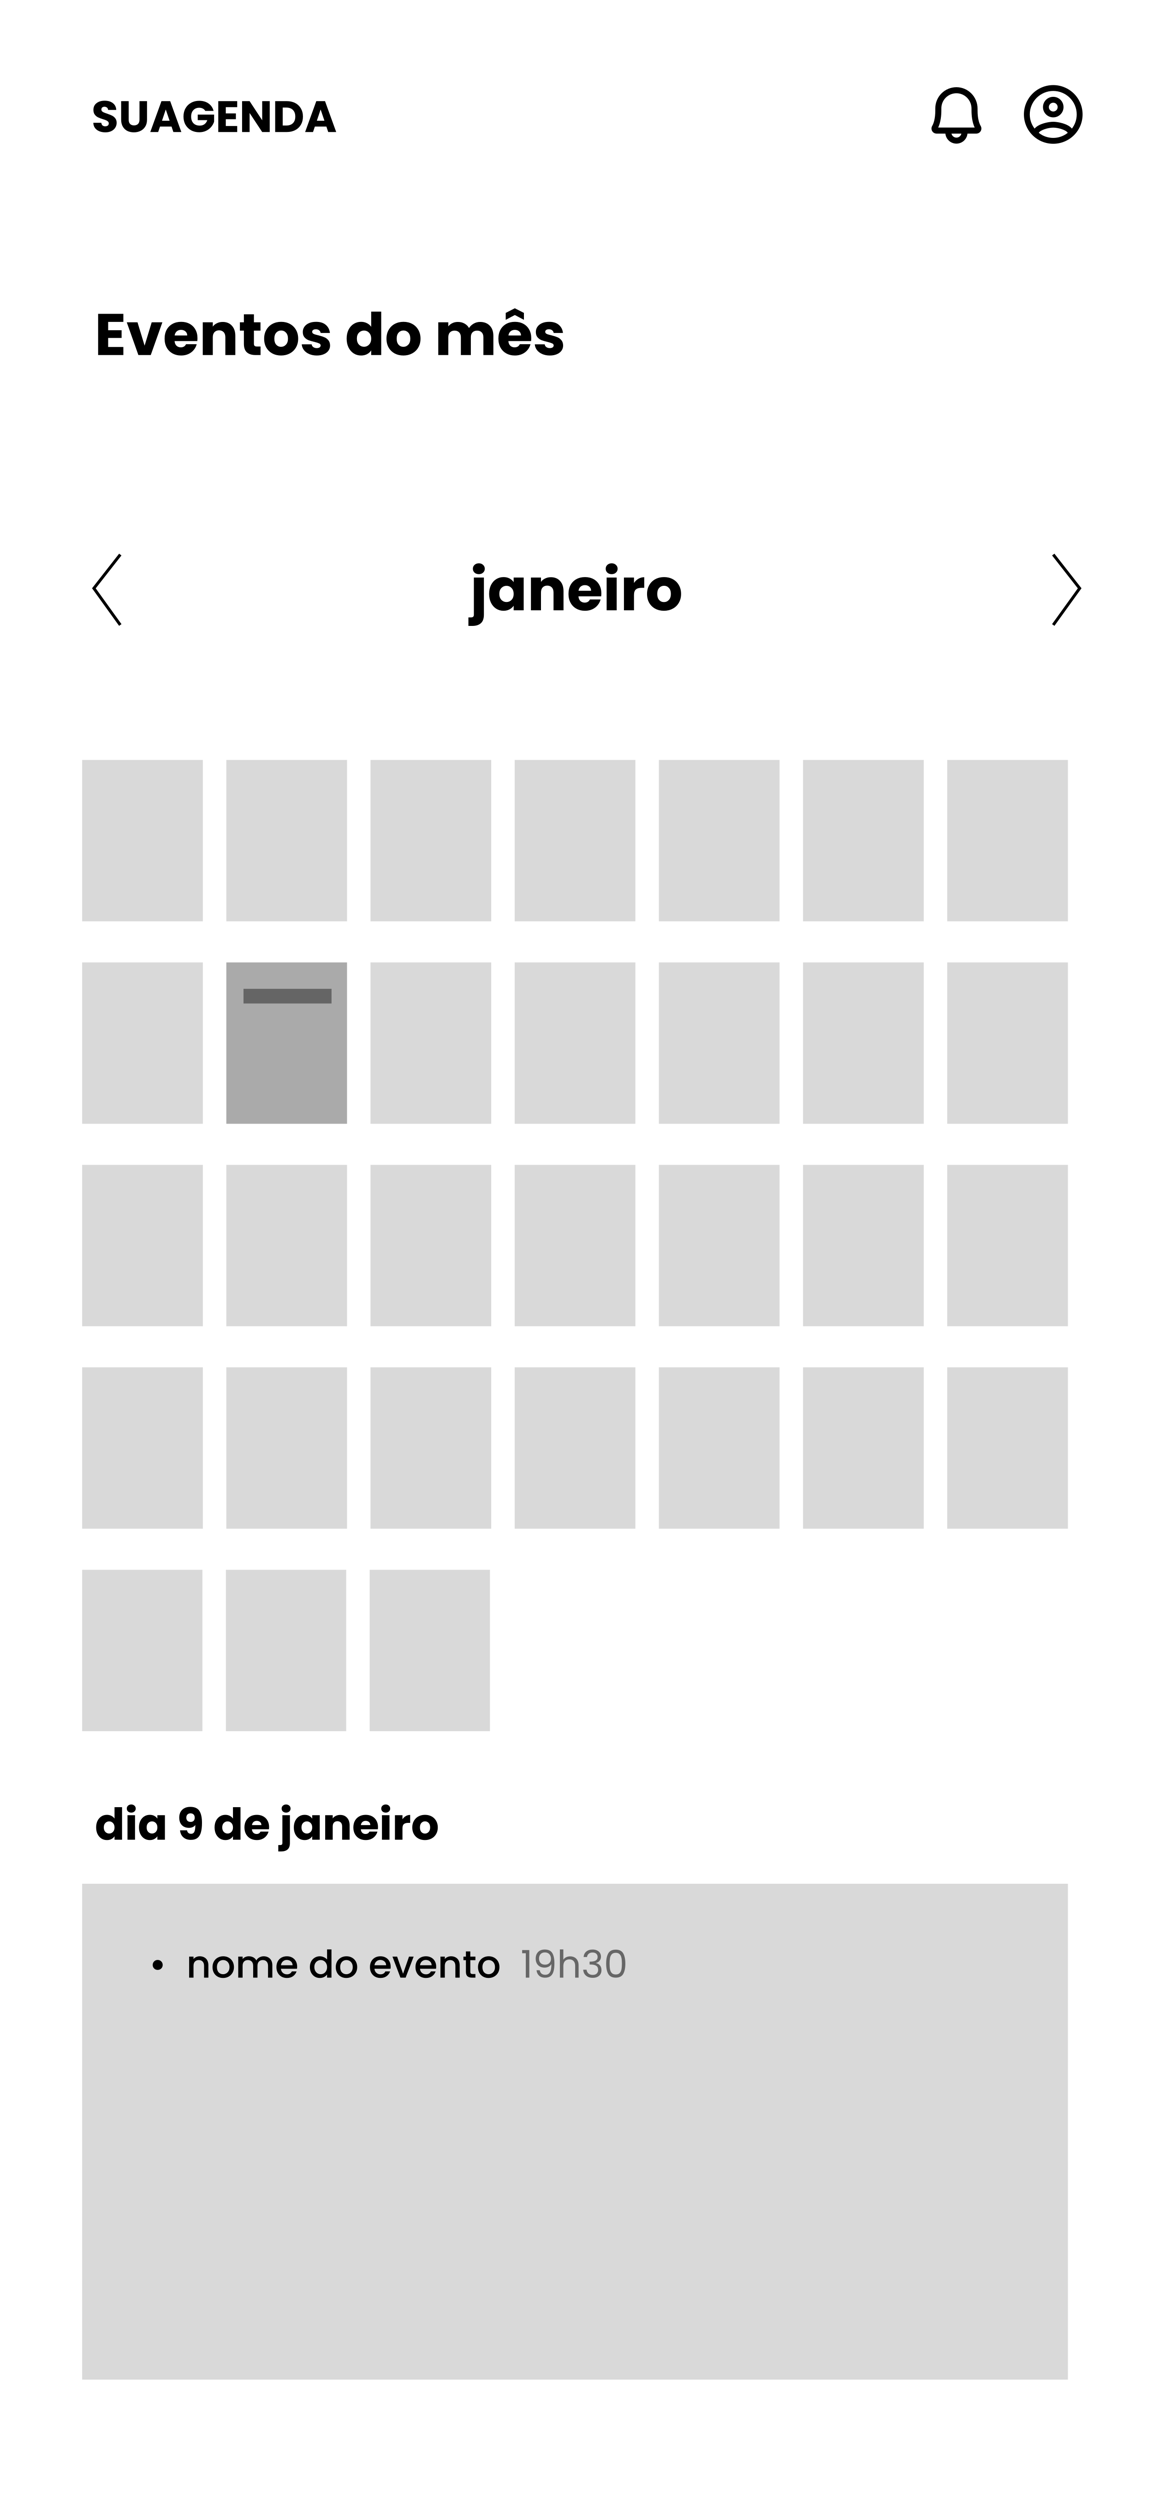 <svg width="393" height="852" viewBox="0 0 393 852" fill="none" xmlns="http://www.w3.org/2000/svg">
<rect width="393" height="852" fill="white"/>
<path d="M36.867 109.7V112.54H41.447V115.18H36.867V118.26H42.047V121H33.447V106.96H42.047V109.7H36.867ZM49.287 117.8L51.707 109.84H55.347L51.387 121H47.167L43.207 109.84H46.867L49.287 117.8ZM67.307 115.24C67.307 115.56 67.287 115.893 67.247 116.24H59.507C59.56 116.933 59.78 117.467 60.167 117.84C60.567 118.2 61.053 118.38 61.627 118.38C62.48 118.38 63.074 118.02 63.407 117.3H67.047C66.86 118.033 66.52 118.693 66.027 119.28C65.547 119.867 64.94 120.327 64.207 120.66C63.474 120.993 62.654 121.16 61.747 121.16C60.654 121.16 59.68 120.927 58.827 120.46C57.974 119.993 57.307 119.327 56.827 118.46C56.347 117.593 56.107 116.58 56.107 115.42C56.107 114.26 56.34 113.247 56.807 112.38C57.287 111.513 57.953 110.847 58.807 110.38C59.66 109.913 60.64 109.68 61.747 109.68C62.827 109.68 63.787 109.907 64.627 110.36C65.467 110.813 66.12 111.46 66.587 112.3C67.067 113.14 67.307 114.12 67.307 115.24ZM63.807 114.34C63.807 113.753 63.607 113.287 63.207 112.94C62.807 112.593 62.307 112.42 61.707 112.42C61.133 112.42 60.647 112.587 60.247 112.92C59.86 113.253 59.62 113.727 59.527 114.34H63.807ZM75.911 109.72C77.218 109.72 78.258 110.147 79.031 111C79.818 111.84 80.211 113 80.211 114.48V121H76.811V114.94C76.811 114.193 76.618 113.613 76.231 113.2C75.844 112.787 75.324 112.58 74.671 112.58C74.018 112.58 73.498 112.787 73.111 113.2C72.724 113.613 72.531 114.193 72.531 114.94V121H69.111V109.84H72.531V111.32C72.878 110.827 73.344 110.44 73.931 110.16C74.518 109.867 75.178 109.72 75.911 109.72ZM88.808 118.1V121H87.068C85.828 121 84.861 120.7 84.168 120.1C83.474 119.487 83.128 118.493 83.128 117.12V112.68H81.768V109.84H83.128V107.12H86.548V109.84H88.788V112.68H86.548V117.16C86.548 117.493 86.628 117.733 86.788 117.88C86.948 118.027 87.214 118.1 87.588 118.1H88.808ZM95.793 121.16C94.699 121.16 93.713 120.927 92.833 120.46C91.966 119.993 91.279 119.327 90.773 118.46C90.279 117.593 90.033 116.58 90.033 115.42C90.033 114.273 90.286 113.267 90.793 112.4C91.299 111.52 91.993 110.847 92.873 110.38C93.753 109.913 94.739 109.68 95.833 109.68C96.926 109.68 97.913 109.913 98.793 110.38C99.673 110.847 100.366 111.52 100.873 112.4C101.379 113.267 101.633 114.273 101.633 115.42C101.633 116.567 101.373 117.58 100.853 118.46C100.346 119.327 99.646 119.993 98.753 120.46C97.873 120.927 96.886 121.16 95.793 121.16ZM95.793 118.2C96.446 118.2 96.999 117.96 97.453 117.48C97.919 117 98.153 116.313 98.153 115.42C98.153 114.527 97.926 113.84 97.473 113.36C97.033 112.88 96.486 112.64 95.833 112.64C95.166 112.64 94.613 112.88 94.173 113.36C93.733 113.827 93.513 114.513 93.513 115.42C93.513 116.313 93.726 117 94.153 117.48C94.593 117.96 95.139 118.2 95.793 118.2ZM107.987 121.16C107.014 121.16 106.147 120.993 105.387 120.66C104.627 120.327 104.027 119.873 103.587 119.3C103.147 118.713 102.9 118.06 102.847 117.34H106.227C106.267 117.727 106.447 118.04 106.767 118.28C107.087 118.52 107.48 118.64 107.947 118.64C108.374 118.64 108.7 118.56 108.927 118.4C109.167 118.227 109.287 118.007 109.287 117.74C109.287 117.42 109.12 117.187 108.787 117.04C108.454 116.88 107.914 116.707 107.167 116.52C106.367 116.333 105.7 116.14 105.167 115.94C104.634 115.727 104.174 115.4 103.787 114.96C103.4 114.507 103.207 113.9 103.207 113.14C103.207 112.5 103.38 111.92 103.727 111.4C104.087 110.867 104.607 110.447 105.287 110.14C105.98 109.833 106.8 109.68 107.747 109.68C109.147 109.68 110.247 110.027 111.047 110.72C111.86 111.413 112.327 112.333 112.447 113.48H109.287C109.234 113.093 109.06 112.787 108.767 112.56C108.487 112.333 108.114 112.22 107.647 112.22C107.247 112.22 106.94 112.3 106.727 112.46C106.514 112.607 106.407 112.813 106.407 113.08C106.407 113.4 106.574 113.64 106.907 113.8C107.254 113.96 107.787 114.12 108.507 114.28C109.334 114.493 110.007 114.707 110.527 114.92C111.047 115.12 111.5 115.453 111.887 115.92C112.287 116.373 112.494 116.987 112.507 117.76C112.507 118.413 112.32 119 111.947 119.52C111.587 120.027 111.06 120.427 110.367 120.72C109.687 121.013 108.894 121.16 107.987 121.16ZM118.158 115.4C118.158 114.253 118.371 113.247 118.798 112.38C119.238 111.513 119.831 110.847 120.578 110.38C121.324 109.913 122.158 109.68 123.078 109.68C123.811 109.68 124.478 109.833 125.078 110.14C125.691 110.447 126.171 110.86 126.518 111.38V106.2H129.938V121H126.518V119.4C126.198 119.933 125.738 120.36 125.138 120.68C124.551 121 123.864 121.16 123.078 121.16C122.158 121.16 121.324 120.927 120.578 120.46C119.831 119.98 119.238 119.307 118.798 118.44C118.371 117.56 118.158 116.547 118.158 115.4ZM126.518 115.42C126.518 114.567 126.278 113.893 125.798 113.4C125.331 112.907 124.758 112.66 124.078 112.66C123.398 112.66 122.818 112.907 122.338 113.4C121.871 113.88 121.638 114.547 121.638 115.4C121.638 116.253 121.871 116.933 122.338 117.44C122.818 117.933 123.398 118.18 124.078 118.18C124.758 118.18 125.331 117.933 125.798 117.44C126.278 116.947 126.518 116.273 126.518 115.42ZM137.492 121.16C136.399 121.16 135.412 120.927 134.532 120.46C133.665 119.993 132.979 119.327 132.472 118.46C131.979 117.593 131.732 116.58 131.732 115.42C131.732 114.273 131.985 113.267 132.492 112.4C132.999 111.52 133.692 110.847 134.572 110.38C135.452 109.913 136.439 109.68 137.532 109.68C138.625 109.68 139.612 109.913 140.492 110.38C141.372 110.847 142.065 111.52 142.572 112.4C143.079 113.267 143.332 114.273 143.332 115.42C143.332 116.567 143.072 117.58 142.552 118.46C142.045 119.327 141.345 119.993 140.452 120.46C139.572 120.927 138.585 121.16 137.492 121.16ZM137.492 118.2C138.145 118.2 138.699 117.96 139.152 117.48C139.619 117 139.852 116.313 139.852 115.42C139.852 114.527 139.625 113.84 139.172 113.36C138.732 112.88 138.185 112.64 137.532 112.64C136.865 112.64 136.312 112.88 135.872 113.36C135.432 113.827 135.212 114.513 135.212 115.42C135.212 116.313 135.425 117 135.852 117.48C136.292 117.96 136.839 118.2 137.492 118.2ZM163.625 109.72C165.011 109.72 166.111 110.14 166.925 110.98C167.751 111.82 168.165 112.987 168.165 114.48V121H164.765V114.94C164.765 114.22 164.571 113.667 164.185 113.28C163.811 112.88 163.291 112.68 162.625 112.68C161.958 112.68 161.431 112.88 161.045 113.28C160.671 113.667 160.485 114.22 160.485 114.94V121H157.085V114.94C157.085 114.22 156.891 113.667 156.505 113.28C156.131 112.88 155.611 112.68 154.945 112.68C154.278 112.68 153.751 112.88 153.365 113.28C152.991 113.667 152.805 114.22 152.805 114.94V121H149.385V109.84H152.805V111.24C153.151 110.773 153.605 110.407 154.165 110.14C154.725 109.86 155.358 109.72 156.065 109.72C156.905 109.72 157.651 109.9 158.305 110.26C158.971 110.62 159.491 111.133 159.865 111.8C160.251 111.187 160.778 110.687 161.445 110.3C162.111 109.913 162.838 109.72 163.625 109.72ZM181.076 115.24C181.076 115.56 181.056 115.893 181.016 116.24H173.276C173.33 116.933 173.55 117.467 173.936 117.84C174.336 118.2 174.823 118.38 175.396 118.38C176.25 118.38 176.843 118.02 177.176 117.3H180.816C180.63 118.033 180.29 118.693 179.796 119.28C179.316 119.867 178.71 120.327 177.976 120.66C177.243 120.993 176.423 121.16 175.516 121.16C174.423 121.16 173.45 120.927 172.596 120.46C171.743 119.993 171.076 119.327 170.596 118.46C170.116 117.593 169.876 116.58 169.876 115.42C169.876 114.26 170.11 113.247 170.576 112.38C171.056 111.513 171.723 110.847 172.576 110.38C173.43 109.913 174.41 109.68 175.516 109.68C176.596 109.68 177.556 109.907 178.396 110.36C179.236 110.813 179.89 111.46 180.356 112.3C180.836 113.14 181.076 114.12 181.076 115.24ZM177.576 114.34C177.576 113.753 177.376 113.287 176.976 112.94C176.576 112.593 176.076 112.42 175.476 112.42C174.903 112.42 174.416 112.587 174.016 112.92C173.63 113.253 173.39 113.727 173.296 114.34H177.576ZM175.476 107.36L172.376 109V106.64L175.476 105.06L178.576 106.64V109L175.476 107.36ZM187.421 121.16C186.447 121.16 185.581 120.993 184.821 120.66C184.061 120.327 183.461 119.873 183.021 119.3C182.581 118.713 182.334 118.06 182.281 117.34H185.661C185.701 117.727 185.881 118.04 186.201 118.28C186.521 118.52 186.914 118.64 187.381 118.64C187.807 118.64 188.134 118.56 188.361 118.4C188.601 118.227 188.721 118.007 188.721 117.74C188.721 117.42 188.554 117.187 188.221 117.04C187.887 116.88 187.347 116.707 186.601 116.52C185.801 116.333 185.134 116.14 184.601 115.94C184.067 115.727 183.607 115.4 183.221 114.96C182.834 114.507 182.641 113.9 182.641 113.14C182.641 112.5 182.814 111.92 183.161 111.4C183.521 110.867 184.041 110.447 184.721 110.14C185.414 109.833 186.234 109.68 187.181 109.68C188.581 109.68 189.681 110.027 190.481 110.72C191.294 111.413 191.761 112.333 191.881 113.48H188.721C188.667 113.093 188.494 112.787 188.201 112.56C187.921 112.333 187.547 112.22 187.081 112.22C186.681 112.22 186.374 112.3 186.161 112.46C185.947 112.607 185.841 112.813 185.841 113.08C185.841 113.4 186.007 113.64 186.341 113.8C186.687 113.96 187.221 114.12 187.941 114.28C188.767 114.493 189.441 114.707 189.961 114.92C190.481 115.12 190.934 115.453 191.321 115.92C191.721 116.373 191.927 116.987 191.941 117.76C191.941 118.413 191.754 119 191.381 119.52C191.021 120.027 190.494 120.427 189.801 120.72C189.121 121.013 188.327 121.16 187.421 121.16Z" fill="black"/>
<path d="M163.219 195.68C162.619 195.68 162.126 195.507 161.739 195.16C161.366 194.8 161.179 194.36 161.179 193.84C161.179 193.307 161.366 192.867 161.739 192.52C162.126 192.16 162.619 191.98 163.219 191.98C163.806 191.98 164.286 192.16 164.659 192.52C165.046 192.867 165.239 193.307 165.239 193.84C165.239 194.36 165.046 194.8 164.659 195.16C164.286 195.507 163.806 195.68 163.219 195.68ZM164.939 209.44C164.939 210.813 164.593 211.8 163.899 212.4C163.206 213.013 162.239 213.32 160.999 213.32H159.659V210.42H160.479C160.853 210.42 161.119 210.347 161.279 210.2C161.439 210.053 161.519 209.813 161.519 209.48V196.84H164.939V209.44ZM166.718 202.4C166.718 201.253 166.932 200.247 167.358 199.38C167.798 198.513 168.392 197.847 169.138 197.38C169.885 196.913 170.718 196.68 171.638 196.68C172.425 196.68 173.112 196.84 173.698 197.16C174.298 197.48 174.758 197.9 175.078 198.42V196.84H178.498V208H175.078V206.42C174.745 206.94 174.278 207.36 173.678 207.68C173.092 208 172.405 208.16 171.618 208.16C170.712 208.16 169.885 207.927 169.138 207.46C168.392 206.98 167.798 206.307 167.358 205.44C166.932 204.56 166.718 203.547 166.718 202.4ZM175.078 202.42C175.078 201.567 174.838 200.893 174.358 200.4C173.892 199.907 173.318 199.66 172.638 199.66C171.958 199.66 171.378 199.907 170.898 200.4C170.432 200.88 170.198 201.547 170.198 202.4C170.198 203.253 170.432 203.933 170.898 204.44C171.378 204.933 171.958 205.18 172.638 205.18C173.318 205.18 173.892 204.933 174.358 204.44C174.838 203.947 175.078 203.273 175.078 202.42ZM187.772 196.72C189.079 196.72 190.119 197.147 190.892 198C191.679 198.84 192.072 200 192.072 201.48V208H188.672V201.94C188.672 201.193 188.479 200.613 188.092 200.2C187.706 199.787 187.186 199.58 186.532 199.58C185.879 199.58 185.359 199.787 184.972 200.2C184.586 200.613 184.392 201.193 184.392 201.94V208H180.972V196.84H184.392V198.32C184.739 197.827 185.206 197.44 185.792 197.16C186.379 196.867 187.039 196.72 187.772 196.72ZM204.969 202.24C204.969 202.56 204.949 202.893 204.909 203.24H197.169C197.222 203.933 197.442 204.467 197.829 204.84C198.229 205.2 198.716 205.38 199.289 205.38C200.142 205.38 200.736 205.02 201.069 204.3H204.709C204.522 205.033 204.182 205.693 203.689 206.28C203.209 206.867 202.602 207.327 201.869 207.66C201.136 207.993 200.316 208.16 199.409 208.16C198.316 208.16 197.342 207.927 196.489 207.46C195.636 206.993 194.969 206.327 194.489 205.46C194.009 204.593 193.769 203.58 193.769 202.42C193.769 201.26 194.002 200.247 194.469 199.38C194.949 198.513 195.616 197.847 196.469 197.38C197.322 196.913 198.302 196.68 199.409 196.68C200.489 196.68 201.449 196.907 202.289 197.36C203.129 197.813 203.782 198.46 204.249 199.3C204.729 200.14 204.969 201.12 204.969 202.24ZM201.469 201.34C201.469 200.753 201.269 200.287 200.869 199.94C200.469 199.593 199.969 199.42 199.369 199.42C198.796 199.42 198.309 199.587 197.909 199.92C197.522 200.253 197.282 200.727 197.189 201.34H201.469ZM208.493 195.68C207.893 195.68 207.4 195.507 207.013 195.16C206.64 194.8 206.453 194.36 206.453 193.84C206.453 193.307 206.64 192.867 207.013 192.52C207.4 192.16 207.893 191.98 208.493 191.98C209.08 191.98 209.56 192.16 209.933 192.52C210.32 192.867 210.513 193.307 210.513 193.84C210.513 194.36 210.32 194.8 209.933 195.16C209.56 195.507 209.08 195.68 208.493 195.68ZM210.193 196.84V208H206.773V196.84H210.193ZM216.092 198.7C216.492 198.087 216.992 197.607 217.592 197.26C218.192 196.9 218.858 196.72 219.592 196.72V200.34H218.652C217.798 200.34 217.158 200.527 216.732 200.9C216.305 201.26 216.092 201.9 216.092 202.82V208H212.672V196.84H216.092V198.7ZM226.306 208.16C225.213 208.16 224.226 207.927 223.346 207.46C222.48 206.993 221.793 206.327 221.286 205.46C220.793 204.593 220.546 203.58 220.546 202.42C220.546 201.273 220.8 200.267 221.306 199.4C221.813 198.52 222.506 197.847 223.386 197.38C224.266 196.913 225.253 196.68 226.346 196.68C227.44 196.68 228.426 196.913 229.306 197.38C230.186 197.847 230.88 198.52 231.386 199.4C231.893 200.267 232.146 201.273 232.146 202.42C232.146 203.567 231.886 204.58 231.366 205.46C230.86 206.327 230.16 206.993 229.266 207.46C228.386 207.927 227.4 208.16 226.306 208.16ZM226.306 205.2C226.96 205.2 227.513 204.96 227.966 204.48C228.433 204 228.666 203.313 228.666 202.42C228.666 201.527 228.44 200.84 227.986 200.36C227.546 199.88 227 199.64 226.346 199.64C225.68 199.64 225.126 199.88 224.686 200.36C224.246 200.827 224.026 201.513 224.026 202.42C224.026 203.313 224.24 204 224.666 204.48C225.106 204.96 225.653 205.2 226.306 205.2Z" fill="black"/>
<path d="M359 189L368 200.5L359 213" stroke="black"/>
<path d="M41 189L32 200.5L41 213" stroke="black"/>
<rect width="393" height="72" fill="white"/>
<path d="M35.919 45.105C35.149 45.105 34.459 44.98 33.849 44.73C33.239 44.48 32.749 44.11 32.379 43.62C32.019 43.13 31.829 42.54 31.809 41.85H34.539C34.579 42.24 34.714 42.54 34.944 42.75C35.174 42.95 35.474 43.05 35.844 43.05C36.224 43.05 36.524 42.965 36.744 42.795C36.964 42.615 37.074 42.37 37.074 42.06C37.074 41.8 36.984 41.585 36.804 41.415C36.634 41.245 36.419 41.105 36.159 40.995C35.909 40.885 35.549 40.76 35.079 40.62C34.399 40.41 33.844 40.2 33.414 39.99C32.984 39.78 32.614 39.47 32.304 39.06C31.994 38.65 31.839 38.115 31.839 37.455C31.839 36.475 32.194 35.71 32.904 35.16C33.614 34.6 34.539 34.32 35.679 34.32C36.839 34.32 37.774 34.6 38.484 35.16C39.194 35.71 39.574 36.48 39.624 37.47H36.849C36.829 37.13 36.704 36.865 36.474 36.675C36.244 36.475 35.949 36.375 35.589 36.375C35.279 36.375 35.029 36.46 34.839 36.63C34.649 36.79 34.554 37.025 34.554 37.335C34.554 37.675 34.714 37.94 35.034 38.13C35.354 38.32 35.854 38.525 36.534 38.745C37.214 38.975 37.764 39.195 38.184 39.405C38.614 39.615 38.984 39.92 39.294 40.32C39.604 40.72 39.759 41.235 39.759 41.865C39.759 42.465 39.604 43.01 39.294 43.5C38.994 43.99 38.554 44.38 37.974 44.67C37.394 44.96 36.709 45.105 35.919 45.105ZM43.857 34.47V40.77C43.857 41.4 44.012 41.885 44.322 42.225C44.632 42.565 45.087 42.735 45.687 42.735C46.287 42.735 46.747 42.565 47.067 42.225C47.387 41.885 47.547 41.4 47.547 40.77V34.47H50.112V40.755C50.112 41.695 49.912 42.49 49.512 43.14C49.112 43.79 48.572 44.28 47.892 44.61C47.222 44.94 46.472 45.105 45.642 45.105C44.812 45.105 44.067 44.945 43.407 44.625C42.757 44.295 42.242 43.805 41.862 43.155C41.482 42.495 41.292 41.695 41.292 40.755V34.47H43.857ZM58.468 43.14H54.538L53.908 45H51.223L55.033 34.47H58.003L61.813 45H59.098L58.468 43.14ZM57.808 41.16L56.503 37.305L55.213 41.16H57.808ZM69.963 37.8C69.773 37.45 69.498 37.185 69.138 37.005C68.788 36.815 68.373 36.72 67.893 36.72C67.063 36.72 66.398 36.995 65.898 37.545C65.398 38.085 65.148 38.81 65.148 39.72C65.148 40.69 65.408 41.45 65.928 42C66.458 42.54 67.183 42.81 68.103 42.81C68.733 42.81 69.263 42.65 69.693 42.33C70.133 42.01 70.453 41.55 70.653 40.95H67.398V39.06H72.978V41.445C72.788 42.085 72.463 42.68 72.003 43.23C71.553 43.78 70.978 44.225 70.278 44.565C69.578 44.905 68.788 45.075 67.908 45.075C66.868 45.075 65.938 44.85 65.118 44.4C64.308 43.94 63.673 43.305 63.213 42.495C62.763 41.685 62.538 40.76 62.538 39.72C62.538 38.68 62.763 37.755 63.213 36.945C63.673 36.125 64.308 35.49 65.118 35.04C65.928 34.58 66.853 34.35 67.893 34.35C69.153 34.35 70.213 34.655 71.073 35.265C71.943 35.875 72.518 36.72 72.798 37.8H69.963ZM76.964 36.525V38.655H80.399V40.635H76.964V42.945H80.849V45H74.399V34.47H80.849V36.525H76.964ZM91.934 45H89.369L85.079 38.505V45H82.514V34.47H85.079L89.369 40.995V34.47H91.934V45ZM97.738 34.47C98.848 34.47 99.818 34.69 100.648 35.13C101.478 35.57 102.118 36.19 102.568 36.99C103.028 37.78 103.258 38.695 103.258 39.735C103.258 40.765 103.028 41.68 102.568 42.48C102.118 43.28 101.473 43.9 100.633 44.34C99.803 44.78 98.838 45 97.738 45H93.793V34.47H97.738ZM97.573 42.78C98.543 42.78 99.298 42.515 99.838 41.985C100.378 41.455 100.648 40.705 100.648 39.735C100.648 38.765 100.378 38.01 99.838 37.47C99.298 36.93 98.543 36.66 97.573 36.66H96.358V42.78H97.573ZM111.247 43.14H107.317L106.687 45H104.002L107.812 34.47H110.782L114.592 45H111.877L111.247 43.14ZM110.587 41.16L109.282 37.305L107.992 41.16H110.587Z" fill="black"/>
<path d="M334.276 42.944C333.786 42.102 333.202 40.495 333.202 37.625V37.015C333.202 33.019 329.996 29.744 326.052 29.719H326C325.053 29.719 324.115 29.906 323.24 30.269C322.365 30.632 321.571 31.164 320.902 31.834C320.233 32.505 319.703 33.301 319.342 34.176C318.981 35.052 318.796 35.99 318.798 36.938V37.625C318.798 40.495 318.214 42.102 317.724 42.944C317.574 43.206 317.495 43.503 317.495 43.805C317.495 44.106 317.575 44.403 317.725 44.665C317.875 44.926 318.092 45.144 318.352 45.296C318.613 45.448 318.909 45.529 319.211 45.531H322.236C322.326 46.468 322.761 47.337 323.457 47.969C324.153 48.602 325.059 48.952 326 48.952C326.94 48.952 327.847 48.602 328.543 47.969C329.239 47.337 329.674 46.468 329.764 45.531H332.789C333.091 45.529 333.387 45.448 333.648 45.296C333.908 45.144 334.125 44.926 334.275 44.665C334.425 44.403 334.505 44.106 334.505 43.805C334.505 43.503 334.426 43.206 334.276 42.944ZM326 46.906C325.604 46.905 325.221 46.767 324.914 46.517C324.608 46.267 324.396 45.919 324.316 45.531H327.684C327.604 45.919 327.392 46.267 327.086 46.517C326.779 46.767 326.396 46.905 326 46.906ZM319.778 43.469C320.663 41.612 320.861 39.301 320.861 37.625V36.938C320.858 36.261 320.988 35.59 321.245 34.964C321.502 34.338 321.88 33.769 322.357 33.29C322.835 32.811 323.403 32.431 324.028 32.172C324.653 31.913 325.323 31.78 326 31.781H326.043C328.853 31.798 331.139 34.145 331.139 37.015V37.625C331.139 39.301 331.337 41.612 332.222 43.469H319.778Z" fill="black"/>
<path d="M359 29C357.687 29 356.386 29.259 355.173 29.761C353.96 30.264 352.858 31 351.929 31.929C350.054 33.804 349 36.348 349 39C349 41.652 350.054 44.196 351.929 46.071C352.858 47 353.96 47.736 355.173 48.239C356.386 48.741 357.687 49 359 49C361.652 49 364.196 47.946 366.071 46.071C367.946 44.196 369 41.652 369 39C369 37.687 368.741 36.386 368.239 35.173C367.736 33.96 367 32.858 366.071 31.929C365.142 31 364.04 30.264 362.827 29.761C361.614 29.259 360.313 29 359 29ZM354.07 45.28C354.5 44.38 357.12 43.5 359 43.5C360.88 43.5 363.5 44.38 363.93 45.28C362.529 46.396 360.791 47.003 359 47C357.14 47 355.43 46.36 354.07 45.28ZM365.36 43.83C363.93 42.09 360.46 41.5 359 41.5C357.54 41.5 354.07 42.09 352.64 43.83C351.576 42.445 351 40.747 351 39C351 34.59 354.59 31 359 31C363.41 31 367 34.59 367 39C367 40.82 366.38 42.5 365.36 43.83ZM359 33C357.06 33 355.5 34.56 355.5 36.5C355.5 38.44 357.06 40 359 40C360.94 40 362.5 38.44 362.5 36.5C362.5 34.56 360.94 33 359 33ZM359 38C358.602 38 358.221 37.842 357.939 37.561C357.658 37.279 357.5 36.898 357.5 36.5C357.5 36.102 357.658 35.721 357.939 35.439C358.221 35.158 358.602 35 359 35C359.398 35 359.779 35.158 360.061 35.439C360.342 35.721 360.5 36.102 360.5 36.5C360.5 36.898 360.342 37.279 360.061 37.561C359.779 37.842 359.398 38 359 38Z" fill="black"/>
<rect x="28" y="259" width="41.143" height="55" fill="#D9D9D9"/>
<rect x="77.143" y="259" width="41.143" height="55" fill="#D9D9D9"/>
<rect x="126.286" y="259" width="41.143" height="55" fill="#D9D9D9"/>
<rect x="175.429" y="259" width="41.143" height="55" fill="#D9D9D9"/>
<rect x="224.571" y="259" width="41.143" height="55" fill="#D9D9D9"/>
<rect x="273.714" y="259" width="41.143" height="55" fill="#D9D9D9"/>
<rect x="322.857" y="259" width="41.143" height="55" fill="#D9D9D9"/>
<rect x="28" y="328" width="41.143" height="55" fill="#D9D9D9"/>
<rect x="77.143" y="328" width="41.143" height="55" fill="#AAAAAA"/>
<rect x="126.286" y="328" width="41.143" height="55" fill="#D9D9D9"/>
<rect x="175.429" y="328" width="41.143" height="55" fill="#D9D9D9"/>
<rect x="224.571" y="328" width="41.143" height="55" fill="#D9D9D9"/>
<rect x="273.714" y="328" width="41.143" height="55" fill="#D9D9D9"/>
<rect x="322.857" y="328" width="41.143" height="55" fill="#D9D9D9"/>
<rect x="28" y="397" width="41.143" height="55" fill="#D9D9D9"/>
<rect x="77.143" y="397" width="41.143" height="55" fill="#D9D9D9"/>
<rect x="126.286" y="397" width="41.143" height="55" fill="#D9D9D9"/>
<rect x="175.429" y="397" width="41.143" height="55" fill="#D9D9D9"/>
<rect x="224.571" y="397" width="41.143" height="55" fill="#D9D9D9"/>
<rect x="273.714" y="397" width="41.143" height="55" fill="#D9D9D9"/>
<rect x="322.857" y="397" width="41.143" height="55" fill="#D9D9D9"/>
<rect x="28" y="466" width="41.143" height="55" fill="#D9D9D9"/>
<rect x="77.143" y="466" width="41.143" height="55" fill="#D9D9D9"/>
<rect x="126.286" y="466" width="41.143" height="55" fill="#D9D9D9"/>
<rect x="175.429" y="466" width="41.143" height="55" fill="#D9D9D9"/>
<rect x="224.571" y="466" width="41.143" height="55" fill="#D9D9D9"/>
<rect x="273.714" y="466" width="41.143" height="55" fill="#D9D9D9"/>
<rect x="322.857" y="466" width="41.143" height="55" fill="#D9D9D9"/>
<rect x="28" y="535" width="41" height="55" fill="#D9D9D9"/>
<rect x="77" y="535" width="41" height="55" fill="#D9D9D9"/>
<rect x="126" y="535" width="41" height="55" fill="#D9D9D9"/>
<rect x="28" y="642" width="336" height="169" fill="#D9D9D9"/>
<rect x="83" y="337" width="30" height="5" fill="#656565"/>
<path d="M32.768 622.8C32.768 621.94 32.928 621.185 33.248 620.535C33.578 619.885 34.023 619.385 34.583 619.035C35.143 618.685 35.768 618.51 36.458 618.51C37.008 618.51 37.508 618.625 37.958 618.855C38.418 619.085 38.778 619.395 39.038 619.785V615.9H41.603V627H39.038V625.8C38.798 626.2 38.453 626.52 38.003 626.76C37.563 627 37.048 627.12 36.458 627.12C35.768 627.12 35.143 626.945 34.583 626.595C34.023 626.235 33.578 625.73 33.248 625.08C32.928 624.42 32.768 623.66 32.768 622.8ZM39.038 622.815C39.038 622.175 38.858 621.67 38.498 621.3C38.148 620.93 37.718 620.745 37.208 620.745C36.698 620.745 36.263 620.93 35.903 621.3C35.553 621.66 35.378 622.16 35.378 622.8C35.378 623.44 35.553 623.95 35.903 624.33C36.263 624.7 36.698 624.885 37.208 624.885C37.718 624.885 38.148 624.7 38.498 624.33C38.858 623.96 39.038 623.455 39.038 622.815ZM44.748 617.76C44.298 617.76 43.928 617.63 43.638 617.37C43.358 617.1 43.218 616.77 43.218 616.38C43.218 615.98 43.358 615.65 43.638 615.39C43.928 615.12 44.298 614.985 44.748 614.985C45.188 614.985 45.548 615.12 45.828 615.39C46.118 615.65 46.263 615.98 46.263 616.38C46.263 616.77 46.118 617.1 45.828 617.37C45.548 617.63 45.188 617.76 44.748 617.76ZM46.023 618.63V627H43.458V618.63H46.023ZM47.372 622.8C47.372 621.94 47.532 621.185 47.852 620.535C48.182 619.885 48.627 619.385 49.187 619.035C49.747 618.685 50.372 618.51 51.062 618.51C51.652 618.51 52.167 618.63 52.607 618.87C53.057 619.11 53.402 619.425 53.642 619.815V618.63H56.207V627H53.642V625.815C53.392 626.205 53.042 626.52 52.592 626.76C52.152 627 51.637 627.12 51.047 627.12C50.367 627.12 49.747 626.945 49.187 626.595C48.627 626.235 48.182 625.73 47.852 625.08C47.532 624.42 47.372 623.66 47.372 622.8ZM53.642 622.815C53.642 622.175 53.462 621.67 53.102 621.3C52.752 620.93 52.322 620.745 51.812 620.745C51.302 620.745 50.867 620.93 50.507 621.3C50.157 621.66 49.982 622.16 49.982 622.8C49.982 623.44 50.157 623.95 50.507 624.33C50.867 624.7 51.302 624.885 51.812 624.885C52.322 624.885 52.752 624.7 53.102 624.33C53.462 623.96 53.642 623.455 53.642 622.815ZM63.746 623.79C63.897 624.58 64.356 624.975 65.126 624.975C65.656 624.975 66.031 624.74 66.251 624.27C66.472 623.8 66.582 623.035 66.582 621.975C66.362 622.285 66.061 622.525 65.681 622.695C65.302 622.865 64.876 622.95 64.406 622.95C63.767 622.95 63.197 622.82 62.697 622.56C62.197 622.29 61.801 621.895 61.511 621.375C61.231 620.845 61.092 620.205 61.092 619.455C61.092 618.715 61.242 618.07 61.541 617.52C61.852 616.97 62.286 616.545 62.846 616.245C63.416 615.945 64.087 615.795 64.856 615.795C66.337 615.795 67.371 616.255 67.962 617.175C68.552 618.095 68.847 619.45 68.847 621.24C68.847 622.54 68.727 623.615 68.487 624.465C68.257 625.305 67.862 625.945 67.302 626.385C66.751 626.825 65.996 627.045 65.037 627.045C64.276 627.045 63.627 626.895 63.087 626.595C62.556 626.295 62.147 625.9 61.856 625.41C61.577 624.92 61.416 624.38 61.377 623.79H63.746ZM64.992 620.925C65.412 620.925 65.746 620.8 65.996 620.55C66.246 620.29 66.371 619.94 66.371 619.5C66.371 619.02 66.242 618.65 65.981 618.39C65.722 618.13 65.371 618 64.931 618C64.492 618 64.141 618.135 63.882 618.405C63.632 618.665 63.507 619.025 63.507 619.485C63.507 619.915 63.632 620.265 63.882 620.535C64.141 620.795 64.511 620.925 64.992 620.925ZM73.139 622.8C73.139 621.94 73.299 621.185 73.619 620.535C73.949 619.885 74.394 619.385 74.954 619.035C75.514 618.685 76.139 618.51 76.829 618.51C77.379 618.51 77.879 618.625 78.329 618.855C78.789 619.085 79.149 619.395 79.409 619.785V615.9H81.974V627H79.409V625.8C79.169 626.2 78.824 626.52 78.374 626.76C77.934 627 77.419 627.12 76.829 627.12C76.139 627.12 75.514 626.945 74.954 626.595C74.394 626.235 73.949 625.73 73.619 625.08C73.299 624.42 73.139 623.66 73.139 622.8ZM79.409 622.815C79.409 622.175 79.229 621.67 78.869 621.3C78.519 620.93 78.089 620.745 77.579 620.745C77.069 620.745 76.634 620.93 76.274 621.3C75.924 621.66 75.749 622.16 75.749 622.8C75.749 623.44 75.924 623.95 76.274 624.33C76.634 624.7 77.069 624.885 77.579 624.885C78.089 624.885 78.519 624.7 78.869 624.33C79.229 623.96 79.409 623.455 79.409 622.815ZM91.719 622.68C91.719 622.92 91.704 623.17 91.674 623.43H85.869C85.909 623.95 86.074 624.35 86.364 624.63C86.664 624.9 87.029 625.035 87.459 625.035C88.099 625.035 88.544 624.765 88.794 624.225H91.524C91.384 624.775 91.129 625.27 90.759 625.71C90.399 626.15 89.944 626.495 89.394 626.745C88.844 626.995 88.229 627.12 87.549 627.12C86.729 627.12 85.999 626.945 85.359 626.595C84.719 626.245 84.219 625.745 83.859 625.095C83.499 624.445 83.319 623.685 83.319 622.815C83.319 621.945 83.494 621.185 83.844 620.535C84.204 619.885 84.704 619.385 85.344 619.035C85.984 618.685 86.719 618.51 87.549 618.51C88.359 618.51 89.079 618.68 89.709 619.02C90.339 619.36 90.829 619.845 91.179 620.475C91.539 621.105 91.719 621.84 91.719 622.68ZM89.094 622.005C89.094 621.565 88.944 621.215 88.644 620.955C88.344 620.695 87.969 620.565 87.519 620.565C87.089 620.565 86.724 620.69 86.424 620.94C86.134 621.19 85.954 621.545 85.884 622.005H89.094ZM97.526 617.76C97.076 617.76 96.706 617.63 96.416 617.37C96.136 617.1 95.996 616.77 95.996 616.38C95.996 615.98 96.136 615.65 96.416 615.39C96.706 615.12 97.076 614.985 97.526 614.985C97.966 614.985 98.326 615.12 98.606 615.39C98.896 615.65 99.041 615.98 99.041 616.38C99.041 616.77 98.896 617.1 98.606 617.37C98.326 617.63 97.966 617.76 97.526 617.76ZM98.816 628.08C98.816 629.11 98.556 629.85 98.036 630.3C97.516 630.76 96.791 630.99 95.861 630.99H94.856V628.815H95.471C95.751 628.815 95.951 628.76 96.071 628.65C96.191 628.54 96.251 628.36 96.251 628.11V618.63H98.816V628.08ZM100.15 622.8C100.15 621.94 100.31 621.185 100.63 620.535C100.96 619.885 101.405 619.385 101.965 619.035C102.525 618.685 103.15 618.51 103.84 618.51C104.43 618.51 104.945 618.63 105.385 618.87C105.835 619.11 106.18 619.425 106.42 619.815V618.63H108.985V627H106.42V625.815C106.17 626.205 105.82 626.52 105.37 626.76C104.93 627 104.415 627.12 103.825 627.12C103.145 627.12 102.525 626.945 101.965 626.595C101.405 626.235 100.96 625.73 100.63 625.08C100.31 624.42 100.15 623.66 100.15 622.8ZM106.42 622.815C106.42 622.175 106.24 621.67 105.88 621.3C105.53 620.93 105.1 620.745 104.59 620.745C104.08 620.745 103.645 620.93 103.285 621.3C102.935 621.66 102.76 622.16 102.76 622.8C102.76 623.44 102.935 623.95 103.285 624.33C103.645 624.7 104.08 624.885 104.59 624.885C105.1 624.885 105.53 624.7 105.88 624.33C106.24 623.96 106.42 623.455 106.42 622.815ZM115.941 618.54C116.921 618.54 117.701 618.86 118.281 619.5C118.871 620.13 119.166 621 119.166 622.11V627H116.616V622.455C116.616 621.895 116.471 621.46 116.181 621.15C115.891 620.84 115.501 620.685 115.011 620.685C114.521 620.685 114.131 620.84 113.841 621.15C113.551 621.46 113.406 621.895 113.406 622.455V627H110.841V618.63H113.406V619.74C113.666 619.37 114.016 619.08 114.456 618.87C114.896 618.65 115.391 618.54 115.941 618.54ZM128.839 622.68C128.839 622.92 128.824 623.17 128.794 623.43H122.989C123.029 623.95 123.194 624.35 123.484 624.63C123.784 624.9 124.149 625.035 124.579 625.035C125.219 625.035 125.664 624.765 125.914 624.225H128.644C128.504 624.775 128.249 625.27 127.879 625.71C127.519 626.15 127.064 626.495 126.514 626.745C125.964 626.995 125.349 627.12 124.669 627.12C123.849 627.12 123.119 626.945 122.479 626.595C121.839 626.245 121.339 625.745 120.979 625.095C120.619 624.445 120.439 623.685 120.439 622.815C120.439 621.945 120.614 621.185 120.964 620.535C121.324 619.885 121.824 619.385 122.464 619.035C123.104 618.685 123.839 618.51 124.669 618.51C125.479 618.51 126.199 618.68 126.829 619.02C127.459 619.36 127.949 619.845 128.299 620.475C128.659 621.105 128.839 621.84 128.839 622.68ZM126.214 622.005C126.214 621.565 126.064 621.215 125.764 620.955C125.464 620.695 125.089 620.565 124.639 620.565C124.209 620.565 123.844 620.69 123.544 620.94C123.254 621.19 123.074 621.545 123.004 622.005H126.214ZM131.482 617.76C131.032 617.76 130.662 617.63 130.372 617.37C130.092 617.1 129.952 616.77 129.952 616.38C129.952 615.98 130.092 615.65 130.372 615.39C130.662 615.12 131.032 614.985 131.482 614.985C131.922 614.985 132.282 615.12 132.562 615.39C132.852 615.65 132.997 615.98 132.997 616.38C132.997 616.77 132.852 617.1 132.562 617.37C132.282 617.63 131.922 617.76 131.482 617.76ZM132.757 618.63V627H130.192V618.63H132.757ZM137.181 620.025C137.481 619.565 137.856 619.205 138.306 618.945C138.756 618.675 139.256 618.54 139.806 618.54V621.255H139.101C138.461 621.255 137.981 621.395 137.661 621.675C137.341 621.945 137.181 622.425 137.181 623.115V627H134.616V618.63H137.181V620.025ZM144.842 627.12C144.022 627.12 143.282 626.945 142.622 626.595C141.972 626.245 141.457 625.745 141.077 625.095C140.707 624.445 140.522 623.685 140.522 622.815C140.522 621.955 140.712 621.2 141.092 620.55C141.472 619.89 141.992 619.385 142.652 619.035C143.312 618.685 144.052 618.51 144.872 618.51C145.692 618.51 146.432 618.685 147.092 619.035C147.752 619.385 148.272 619.89 148.652 620.55C149.032 621.2 149.222 621.955 149.222 622.815C149.222 623.675 149.027 624.435 148.637 625.095C148.257 625.745 147.732 626.245 147.062 626.595C146.402 626.945 145.662 627.12 144.842 627.12ZM144.842 624.9C145.332 624.9 145.747 624.72 146.087 624.36C146.437 624 146.612 623.485 146.612 622.815C146.612 622.145 146.442 621.63 146.102 621.27C145.772 620.91 145.362 620.73 144.872 620.73C144.372 620.73 143.957 620.91 143.627 621.27C143.297 621.62 143.132 622.135 143.132 622.815C143.132 623.485 143.292 624 143.612 624.36C143.942 624.72 144.352 624.9 144.842 624.9Z" fill="black"/>
<path d="M53.738 671.361C53.426 671.361 53.14 671.287 52.88 671.14C52.628 670.984 52.425 670.78 52.269 670.529C52.121 670.269 52.048 669.983 52.048 669.671C52.048 669.194 52.212 668.791 52.542 668.462C52.871 668.133 53.27 667.968 53.738 667.968C54.223 667.968 54.63 668.133 54.96 668.462C55.289 668.791 55.454 669.194 55.454 669.671C55.454 670.148 55.289 670.551 54.96 670.88C54.63 671.201 54.223 671.361 53.738 671.361ZM68.089 666.72C68.652 666.72 69.155 666.837 69.597 667.071C70.048 667.305 70.399 667.652 70.65 668.111C70.901 668.57 71.027 669.125 71.027 669.775V674H69.558V669.996C69.558 669.355 69.398 668.865 69.077 668.527C68.756 668.18 68.319 668.007 67.764 668.007C67.209 668.007 66.767 668.18 66.438 668.527C66.117 668.865 65.957 669.355 65.957 669.996V674H64.475V666.837H65.957V667.656C66.2 667.361 66.507 667.132 66.88 666.967C67.261 666.802 67.664 666.72 68.089 666.72ZM76.024 674.117C75.348 674.117 74.737 673.965 74.191 673.662C73.645 673.35 73.216 672.917 72.904 672.362C72.592 671.799 72.436 671.149 72.436 670.412C72.436 669.684 72.597 669.038 72.917 668.475C73.238 667.912 73.676 667.478 74.23 667.175C74.785 666.872 75.405 666.72 76.089 666.72C76.774 666.72 77.394 666.872 77.948 667.175C78.503 667.478 78.941 667.912 79.261 668.475C79.582 669.038 79.742 669.684 79.742 670.412C79.742 671.14 79.578 671.786 79.248 672.349C78.919 672.912 78.468 673.35 77.896 673.662C77.333 673.965 76.709 674.117 76.024 674.117ZM76.024 672.83C76.406 672.83 76.761 672.739 77.09 672.557C77.428 672.375 77.701 672.102 77.909 671.738C78.117 671.374 78.221 670.932 78.221 670.412C78.221 669.892 78.122 669.454 77.922 669.099C77.723 668.735 77.459 668.462 77.129 668.28C76.8 668.098 76.445 668.007 76.063 668.007C75.682 668.007 75.327 668.098 74.997 668.28C74.677 668.462 74.421 668.735 74.23 669.099C74.04 669.454 73.944 669.892 73.944 670.412C73.944 671.183 74.139 671.781 74.529 672.206C74.928 672.622 75.426 672.83 76.024 672.83ZM89.878 666.72C90.442 666.72 90.944 666.837 91.386 667.071C91.837 667.305 92.188 667.652 92.439 668.111C92.699 668.57 92.829 669.125 92.829 669.775V674H91.36V669.996C91.36 669.355 91.2 668.865 90.879 668.527C90.559 668.18 90.121 668.007 89.566 668.007C89.012 668.007 88.57 668.18 88.24 668.527C87.92 668.865 87.759 669.355 87.759 669.996V674H86.29V669.996C86.29 669.355 86.13 668.865 85.809 668.527C85.489 668.18 85.051 668.007 84.496 668.007C83.942 668.007 83.5 668.18 83.17 668.527C82.85 668.865 82.689 669.355 82.689 669.996V674H81.207V666.837H82.689V667.656C82.932 667.361 83.24 667.132 83.612 666.967C83.985 666.802 84.384 666.72 84.808 666.72C85.38 666.72 85.892 666.841 86.342 667.084C86.793 667.327 87.14 667.678 87.382 668.137C87.599 667.704 87.937 667.361 88.396 667.11C88.856 666.85 89.35 666.72 89.878 666.72ZM101.28 670.243C101.28 670.512 101.263 670.754 101.228 670.971H95.755C95.799 671.543 96.011 672.002 96.392 672.349C96.774 672.696 97.242 672.869 97.796 672.869C98.594 672.869 99.157 672.535 99.486 671.868H101.085C100.869 672.527 100.474 673.068 99.902 673.493C99.339 673.909 98.637 674.117 97.796 674.117C97.112 674.117 96.496 673.965 95.95 673.662C95.413 673.35 94.988 672.917 94.676 672.362C94.373 671.799 94.221 671.149 94.221 670.412C94.221 669.675 94.369 669.03 94.663 668.475C94.967 667.912 95.387 667.478 95.924 667.175C96.47 666.872 97.094 666.72 97.796 666.72C98.472 666.72 99.075 666.867 99.603 667.162C100.132 667.457 100.544 667.873 100.838 668.41C101.133 668.939 101.28 669.55 101.28 670.243ZM99.733 669.775C99.725 669.229 99.53 668.791 99.148 668.462C98.767 668.133 98.295 667.968 97.731 667.968C97.22 667.968 96.782 668.133 96.418 668.462C96.054 668.783 95.838 669.22 95.768 669.775H99.733ZM105.622 670.386C105.622 669.667 105.769 669.03 106.064 668.475C106.367 667.92 106.774 667.491 107.286 667.188C107.806 666.876 108.382 666.72 109.015 666.72C109.483 666.72 109.942 666.824 110.393 667.032C110.852 667.231 111.216 667.5 111.485 667.838V664.38H112.98V674H111.485V672.921C111.242 673.268 110.904 673.554 110.471 673.779C110.046 674.004 109.556 674.117 109.002 674.117C108.378 674.117 107.806 673.961 107.286 673.649C106.774 673.328 106.367 672.886 106.064 672.323C105.769 671.751 105.622 671.105 105.622 670.386ZM111.485 670.412C111.485 669.918 111.381 669.489 111.173 669.125C110.973 668.761 110.709 668.484 110.38 668.293C110.05 668.102 109.695 668.007 109.314 668.007C108.932 668.007 108.577 668.102 108.248 668.293C107.918 668.475 107.65 668.748 107.442 669.112C107.242 669.467 107.143 669.892 107.143 670.386C107.143 670.88 107.242 671.313 107.442 671.686C107.65 672.059 107.918 672.345 108.248 672.544C108.586 672.735 108.941 672.83 109.314 672.83C109.695 672.83 110.05 672.735 110.38 672.544C110.709 672.353 110.973 672.076 111.173 671.712C111.381 671.339 111.485 670.906 111.485 670.412ZM118.033 674.117C117.357 674.117 116.746 673.965 116.2 673.662C115.654 673.35 115.225 672.917 114.913 672.362C114.601 671.799 114.445 671.149 114.445 670.412C114.445 669.684 114.606 669.038 114.926 668.475C115.247 667.912 115.685 667.478 116.239 667.175C116.794 666.872 117.414 666.72 118.098 666.72C118.783 666.72 119.403 666.872 119.957 667.175C120.512 667.478 120.95 667.912 121.27 668.475C121.591 669.038 121.751 669.684 121.751 670.412C121.751 671.14 121.587 671.786 121.257 672.349C120.928 672.912 120.477 673.35 119.905 673.662C119.342 673.965 118.718 674.117 118.033 674.117ZM118.033 672.83C118.415 672.83 118.77 672.739 119.099 672.557C119.437 672.375 119.71 672.102 119.918 671.738C120.126 671.374 120.23 670.932 120.23 670.412C120.23 669.892 120.131 669.454 119.931 669.099C119.732 668.735 119.468 668.462 119.138 668.28C118.809 668.098 118.454 668.007 118.072 668.007C117.691 668.007 117.336 668.098 117.006 668.28C116.686 668.462 116.43 668.735 116.239 669.099C116.049 669.454 115.953 669.892 115.953 670.412C115.953 671.183 116.148 671.781 116.538 672.206C116.937 672.622 117.435 672.83 118.033 672.83ZM133.158 670.243C133.158 670.512 133.141 670.754 133.106 670.971H127.633C127.676 671.543 127.889 672.002 128.27 672.349C128.651 672.696 129.119 672.869 129.674 672.869C130.471 672.869 131.035 672.535 131.364 671.868H132.963C132.746 672.527 132.352 673.068 131.78 673.493C131.217 673.909 130.515 674.117 129.674 674.117C128.989 674.117 128.374 673.965 127.828 673.662C127.291 673.35 126.866 672.917 126.554 672.362C126.251 671.799 126.099 671.149 126.099 670.412C126.099 669.675 126.246 669.03 126.541 668.475C126.844 667.912 127.265 667.478 127.802 667.175C128.348 666.872 128.972 666.72 129.674 666.72C130.35 666.72 130.952 666.867 131.481 667.162C132.01 667.457 132.421 667.873 132.716 668.41C133.011 668.939 133.158 669.55 133.158 670.243ZM131.611 669.775C131.602 669.229 131.407 668.791 131.026 668.462C130.645 668.133 130.172 667.968 129.609 667.968C129.098 667.968 128.66 668.133 128.296 668.462C127.932 668.783 127.715 669.22 127.646 669.775H131.611ZM137.386 672.674L139.414 666.837H140.987L138.257 674H136.489L133.772 666.837H135.358L137.386 672.674ZM148.672 670.243C148.672 670.512 148.655 670.754 148.62 670.971H143.147C143.19 671.543 143.403 672.002 143.784 672.349C144.165 672.696 144.633 672.869 145.188 672.869C145.985 672.869 146.549 672.535 146.878 671.868H148.477C148.26 672.527 147.866 673.068 147.294 673.493C146.731 673.909 146.029 674.117 145.188 674.117C144.503 674.117 143.888 673.965 143.342 673.662C142.805 673.35 142.38 672.917 142.068 672.362C141.765 671.799 141.613 671.149 141.613 670.412C141.613 669.675 141.76 669.03 142.055 668.475C142.358 667.912 142.779 667.478 143.316 667.175C143.862 666.872 144.486 666.72 145.188 666.72C145.864 666.72 146.466 666.867 146.995 667.162C147.524 667.457 147.935 667.873 148.23 668.41C148.525 668.939 148.672 669.55 148.672 670.243ZM147.125 669.775C147.116 669.229 146.921 668.791 146.54 668.462C146.159 668.133 145.686 667.968 145.123 667.968C144.612 667.968 144.174 668.133 143.81 668.462C143.446 668.783 143.229 669.22 143.16 669.775H147.125ZM153.744 666.72C154.308 666.72 154.81 666.837 155.252 667.071C155.703 667.305 156.054 667.652 156.305 668.111C156.557 668.57 156.682 669.125 156.682 669.775V674H155.213V669.996C155.213 669.355 155.053 668.865 154.732 668.527C154.412 668.18 153.974 668.007 153.419 668.007C152.865 668.007 152.423 668.18 152.093 668.527C151.773 668.865 151.612 669.355 151.612 669.996V674H150.13V666.837H151.612V667.656C151.855 667.361 152.163 667.132 152.535 666.967C152.917 666.802 153.32 666.72 153.744 666.72ZM160.302 668.046V672.011C160.302 672.28 160.362 672.475 160.484 672.596C160.614 672.709 160.83 672.765 161.134 672.765H162.044V674H160.874C160.206 674 159.695 673.844 159.34 673.532C158.984 673.22 158.807 672.713 158.807 672.011V668.046H157.962V666.837H158.807V665.056H160.302V666.837H162.044V668.046H160.302ZM166.517 674.117C165.841 674.117 165.23 673.965 164.684 673.662C164.138 673.35 163.709 672.917 163.397 672.362C163.085 671.799 162.929 671.149 162.929 670.412C162.929 669.684 163.089 669.038 163.41 668.475C163.73 667.912 164.168 667.478 164.723 667.175C165.277 666.872 165.897 666.72 166.582 666.72C167.266 666.72 167.886 666.872 168.441 667.175C168.995 667.478 169.433 667.912 169.754 668.475C170.074 669.038 170.235 669.684 170.235 670.412C170.235 671.14 170.07 671.786 169.741 672.349C169.411 672.912 168.961 673.35 168.389 673.662C167.825 673.965 167.201 674.117 166.517 674.117ZM166.517 672.83C166.898 672.83 167.253 672.739 167.583 672.557C167.921 672.375 168.194 672.102 168.402 671.738C168.61 671.374 168.714 670.932 168.714 670.412C168.714 669.892 168.614 669.454 168.415 669.099C168.215 668.735 167.951 668.462 167.622 668.28C167.292 668.098 166.937 668.007 166.556 668.007C166.174 668.007 165.819 668.098 165.49 668.28C165.169 668.462 164.913 668.735 164.723 669.099C164.532 669.454 164.437 669.892 164.437 670.412C164.437 671.183 164.632 671.781 165.022 672.206C165.42 672.622 165.919 672.83 166.517 672.83Z" fill="black"/>
<path d="M177.973 665.68V664.601H180.417V674H179.221V665.68H177.973ZM183.97 671.478C184.056 671.972 184.256 672.353 184.568 672.622C184.888 672.891 185.317 673.025 185.855 673.025C186.574 673.025 187.103 672.743 187.441 672.18C187.787 671.617 187.952 670.668 187.935 669.333C187.753 669.723 187.449 670.031 187.025 670.256C186.6 670.473 186.128 670.581 185.608 670.581C185.027 670.581 184.507 670.464 184.048 670.23C183.597 669.987 183.242 669.636 182.982 669.177C182.722 668.718 182.592 668.163 182.592 667.513C182.592 666.586 182.86 665.84 183.398 665.277C183.935 664.705 184.698 664.419 185.686 664.419C186.899 664.419 187.748 664.813 188.234 665.602C188.728 666.391 188.975 667.565 188.975 669.125C188.975 670.217 188.875 671.118 188.676 671.829C188.485 672.54 188.156 673.081 187.688 673.454C187.228 673.827 186.596 674.013 185.79 674.013C184.906 674.013 184.217 673.775 183.723 673.298C183.229 672.821 182.947 672.215 182.878 671.478H183.97ZM185.803 669.58C186.383 669.58 186.86 669.402 187.233 669.047C187.605 668.683 187.792 668.193 187.792 667.578C187.792 666.928 187.61 666.404 187.246 666.005C186.882 665.606 186.37 665.407 185.712 665.407C185.105 665.407 184.62 665.598 184.256 665.979C183.9 666.36 183.723 666.863 183.723 667.487C183.723 668.12 183.9 668.627 184.256 669.008C184.611 669.389 185.127 669.58 185.803 669.58ZM194.368 666.746C194.905 666.746 195.391 666.863 195.824 667.097C196.257 667.322 196.595 667.665 196.838 668.124C197.089 668.583 197.215 669.142 197.215 669.801V674H196.045V669.97C196.045 669.259 195.867 668.718 195.512 668.345C195.157 667.964 194.671 667.773 194.056 667.773C193.432 667.773 192.934 667.968 192.561 668.358C192.197 668.748 192.015 669.316 192.015 670.061V674H190.832V664.38H192.015V667.89C192.249 667.526 192.57 667.244 192.977 667.045C193.393 666.846 193.857 666.746 194.368 666.746ZM198.926 666.967C198.987 666.17 199.295 665.546 199.849 665.095C200.404 664.644 201.123 664.419 202.007 664.419C202.597 664.419 203.104 664.527 203.528 664.744C203.962 664.952 204.287 665.238 204.503 665.602C204.729 665.966 204.841 666.378 204.841 666.837C204.841 667.374 204.685 667.838 204.373 668.228C204.07 668.618 203.671 668.869 203.177 668.982V669.047C203.741 669.186 204.187 669.459 204.516 669.866C204.846 670.273 205.01 670.806 205.01 671.465C205.01 671.959 204.898 672.405 204.672 672.804C204.447 673.194 204.109 673.502 203.658 673.727C203.208 673.952 202.666 674.065 202.033 674.065C201.115 674.065 200.361 673.827 199.771 673.35C199.182 672.865 198.853 672.18 198.783 671.296H199.927C199.988 671.816 200.2 672.241 200.564 672.57C200.928 672.899 201.414 673.064 202.02 673.064C202.627 673.064 203.086 672.908 203.398 672.596C203.719 672.275 203.879 671.864 203.879 671.361C203.879 670.711 203.663 670.243 203.229 669.957C202.796 669.671 202.142 669.528 201.266 669.528H200.967V668.54H201.279C202.077 668.531 202.679 668.401 203.086 668.15C203.494 667.89 203.697 667.491 203.697 666.954C203.697 666.495 203.546 666.126 203.242 665.849C202.948 665.572 202.523 665.433 201.968 665.433C201.431 665.433 200.998 665.572 200.668 665.849C200.339 666.126 200.144 666.499 200.083 666.967H198.926ZM206.608 669.203C206.608 667.712 206.85 666.551 207.336 665.719C207.821 664.878 208.67 664.458 209.884 664.458C211.088 664.458 211.933 664.878 212.419 665.719C212.904 666.551 213.147 667.712 213.147 669.203C213.147 670.72 212.904 671.898 212.419 672.739C211.933 673.58 211.088 674 209.884 674C208.67 674 207.821 673.58 207.336 672.739C206.85 671.898 206.608 670.72 206.608 669.203ZM211.977 669.203C211.977 668.449 211.925 667.812 211.821 667.292C211.725 666.763 211.522 666.339 211.21 666.018C210.906 665.697 210.464 665.537 209.884 665.537C209.294 665.537 208.844 665.697 208.532 666.018C208.228 666.339 208.025 666.763 207.921 667.292C207.825 667.812 207.778 668.449 207.778 669.203C207.778 669.983 207.825 670.637 207.921 671.166C208.025 671.695 208.228 672.119 208.532 672.44C208.844 672.761 209.294 672.921 209.884 672.921C210.464 672.921 210.906 672.761 211.21 672.44C211.522 672.119 211.725 671.695 211.821 671.166C211.925 670.637 211.977 669.983 211.977 669.203Z" fill="black" fill-opacity="0.53"/>
</svg>
